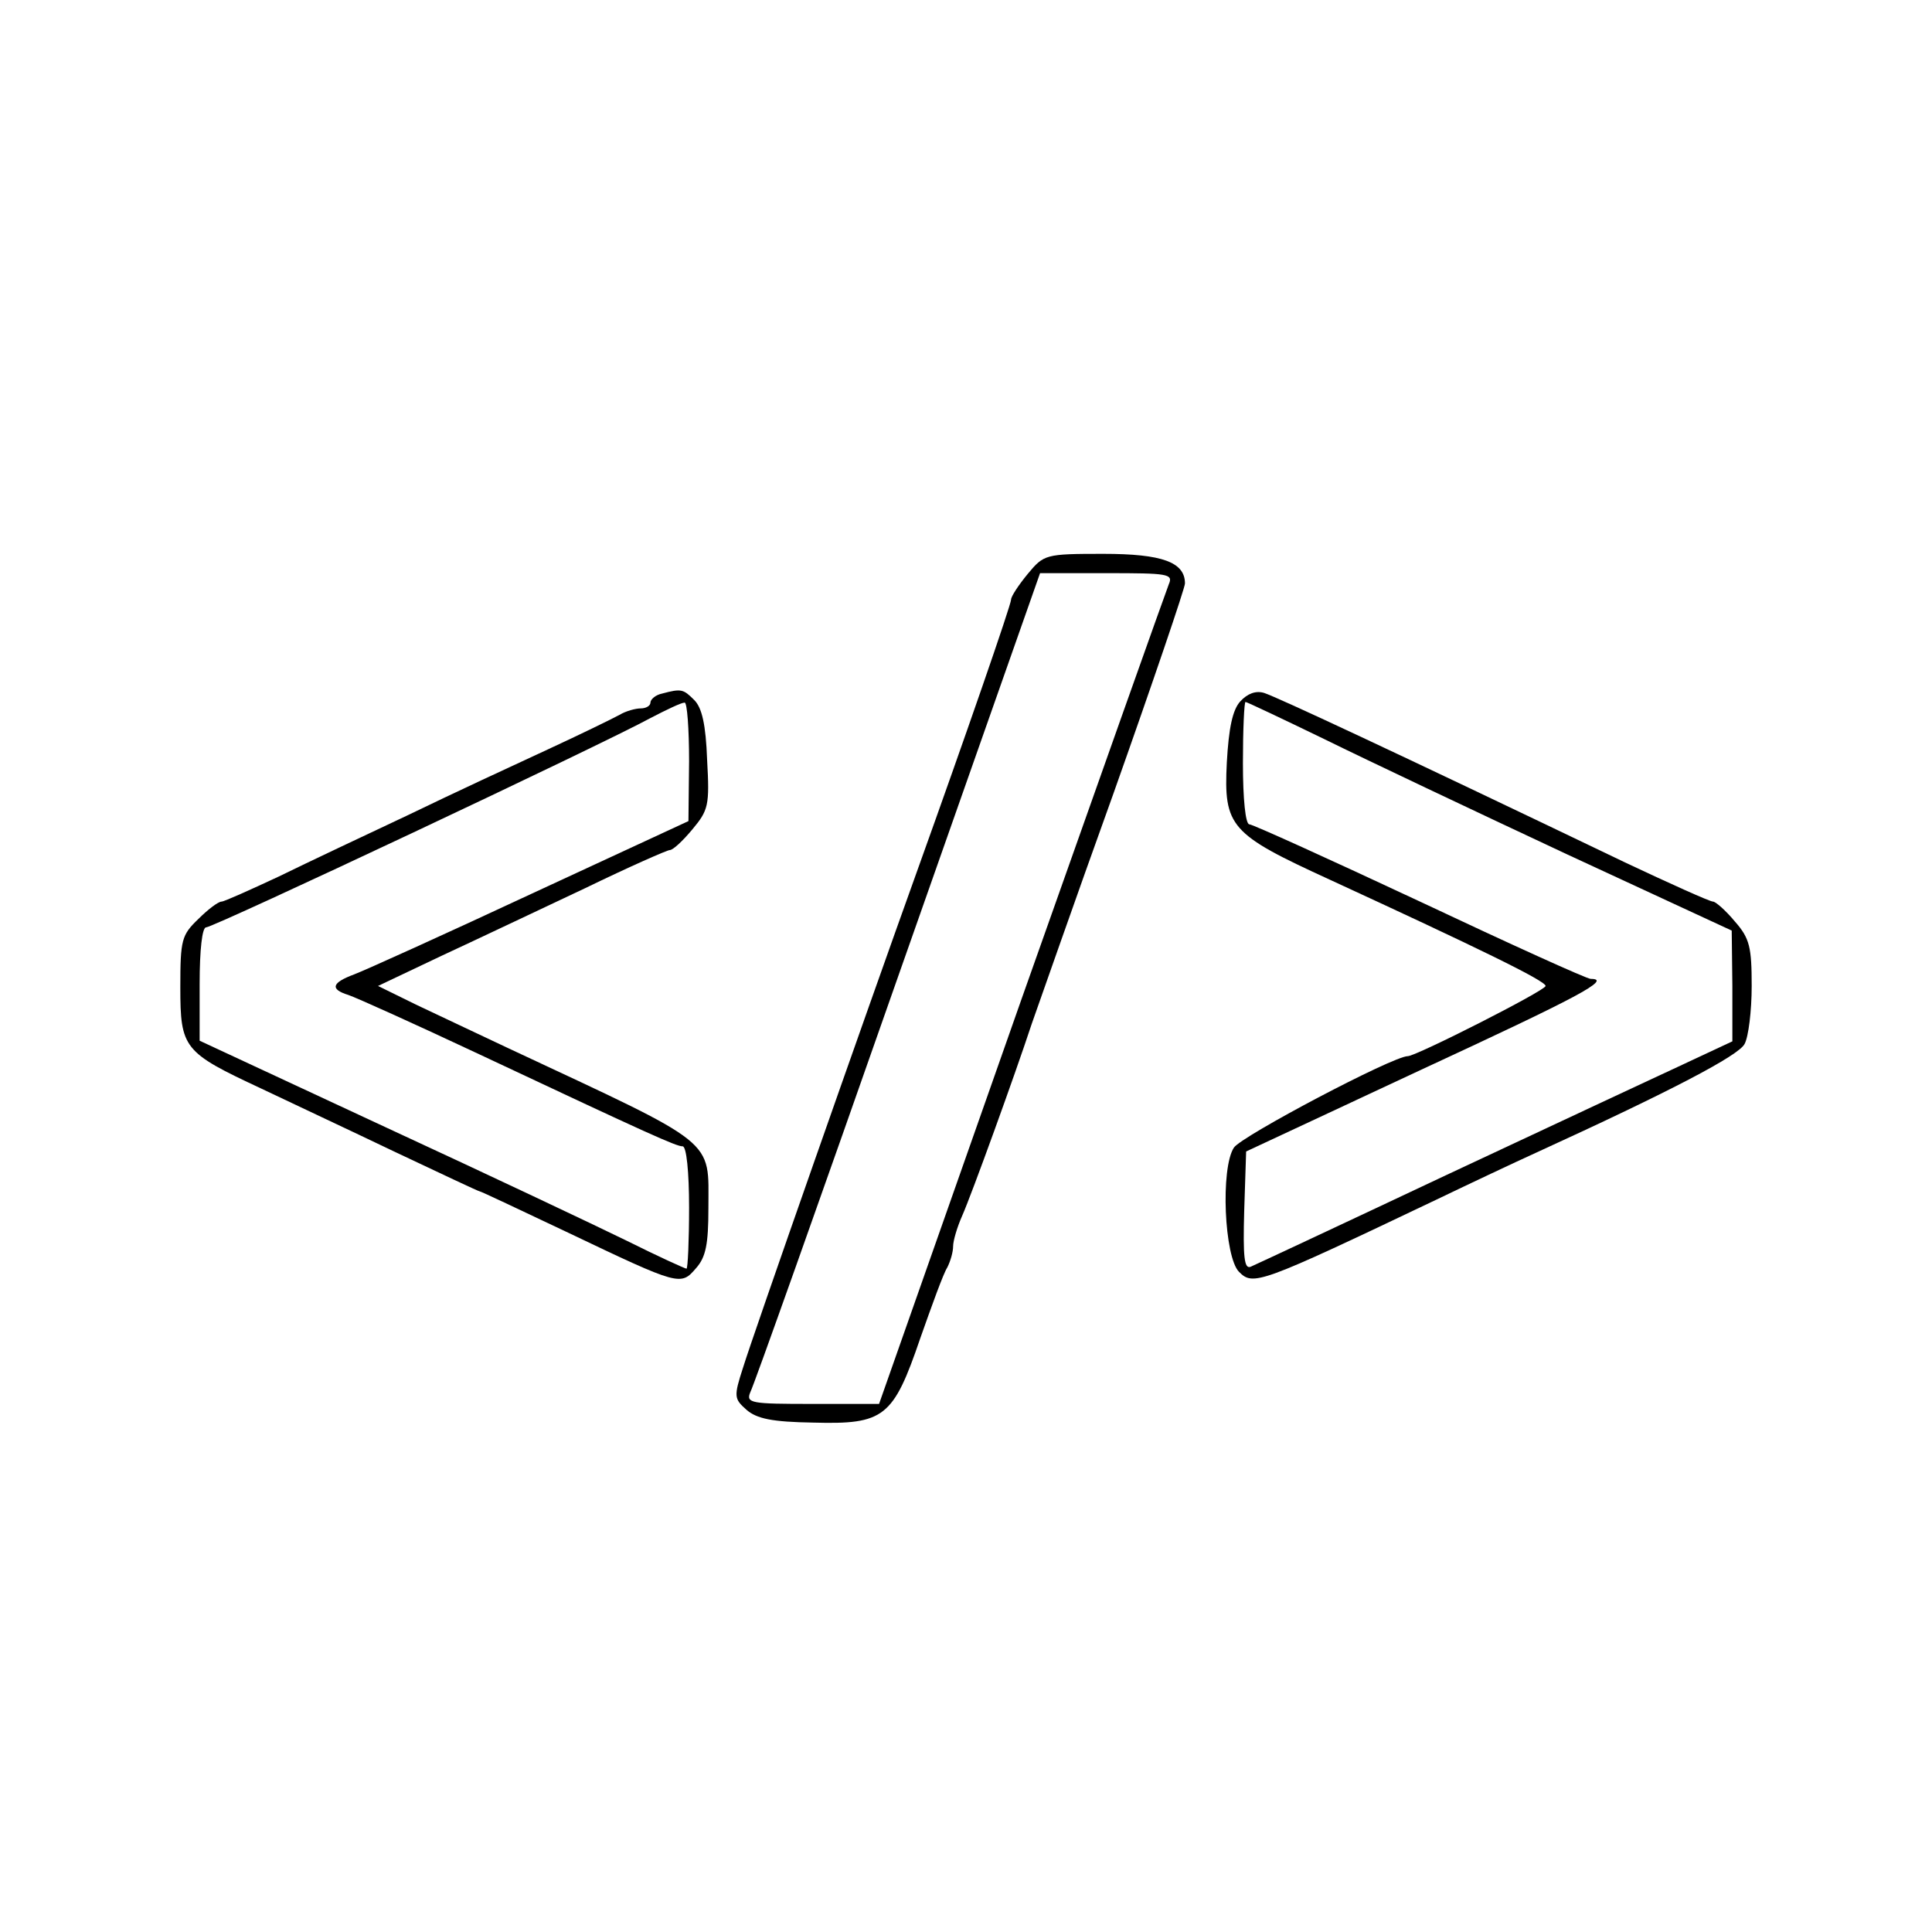 <?xml version="1.0" standalone="no"?>
<!DOCTYPE svg PUBLIC "-//W3C//DTD SVG 20010904//EN"
 "http://www.w3.org/TR/2001/REC-SVG-20010904/DTD/svg10.dtd">
<svg version="1.0" xmlns="http://www.w3.org/2000/svg"
 width="300pt" height="300pt" viewBox="0 0 300 300"
 preserveAspectRatio="xMidYMid meet">
<g transform="translate(0,300) scale(0.1,-0.1)"
fill="#000000" stroke="none">
<path d="M1596 2109 c-14 -17 -26 -35 -26 -40 0 -8 -71 -213 -145 -419 -83
-231 -257 -727 -271 -773 -15 -46 -14 -49 5 -66 16 -14 40 -19 104 -20 110 -3
124 8 166 131 18 51 36 101 42 110 5 10 9 24 9 33 0 8 6 29 14 47 15 34 82
219 108 298 9 25 65 186 127 358 61 172 111 319 111 326 0 33 -35 46 -127 46
-90 0 -92 -1 -117 -31z m219 -16 c-4 -10 -107 -300 -229 -645 l-221 -628 -104
0 c-94 0 -103 1 -96 18 5 9 108 299 229 644 l221 628 104 0 c94 0 103 -1 96
-17z"/>
<path d="M1028 1923 c-10 -2 -18 -9 -18 -14 0 -5 -7 -9 -15 -9 -8 0 -23 -4
-33 -10 -9 -5 -60 -30 -112 -54 -52 -24 -149 -69 -215 -101 -66 -31 -157 -74
-202 -96 -45 -21 -85 -39 -89 -39 -5 0 -21 -12 -36 -27 -26 -25 -28 -32 -28
-106 0 -95 5 -101 125 -157 44 -21 138 -65 209 -99 70 -33 129 -61 131 -61 2
0 63 -29 137 -64 174 -83 175 -83 199 -55 15 17 19 37 19 93 0 109 17 95 -310
248 -47 22 -112 53 -144 68 l-59 29 99 47 c54 25 155 73 223 105 68 33 127 59
131 59 5 0 20 14 35 32 25 30 27 37 23 108 -2 55 -8 81 -20 93 -17 17 -20 18
-50 10z m42 -105 l-1 -93 -244 -113 c-135 -63 -259 -119 -275 -125 -35 -13
-38 -23 -9 -32 12 -4 103 -45 203 -92 268 -126 306 -143 316 -143 6 0 10 -40
10 -95 0 -52 -2 -95 -4 -95 -2 0 -44 19 -92 43 -49 24 -218 104 -376 177
l-288 134 0 88 c0 54 4 88 10 88 12 0 615 284 690 325 25 13 48 24 53 24 4 1
7 -41 7 -91z"/>
<path d="M1926 1911 c-12 -13 -18 -41 -21 -95 -5 -100 5 -111 160 -182 230
-106 335 -157 335 -165 0 -7 -201 -109 -214 -109 -23 0 -258 -124 -270 -142
-21 -32 -15 -170 8 -193 22 -22 31 -19 306 112 52 25 122 58 155 73 210 96
315 151 324 169 6 11 11 51 11 90 0 60 -3 74 -26 100 -14 17 -30 31 -34 31 -5
0 -67 28 -137 61 -367 176 -539 256 -560 263 -13 4 -26 -1 -37 -13z m131 -59
c65 -32 234 -112 375 -178 l257 -119 1 -86 0 -86 -77 -36 c-43 -20 -208 -97
-368 -172 -159 -75 -296 -139 -303 -142 -10 -4 -12 15 -10 87 l3 92 272 127
c244 113 297 141 263 141 -6 0 -125 54 -265 120 -141 66 -260 120 -265 120 -6
0 -10 39 -10 95 0 52 2 95 4 95 2 0 57 -26 123 -58z"/>
</g>
</svg>
